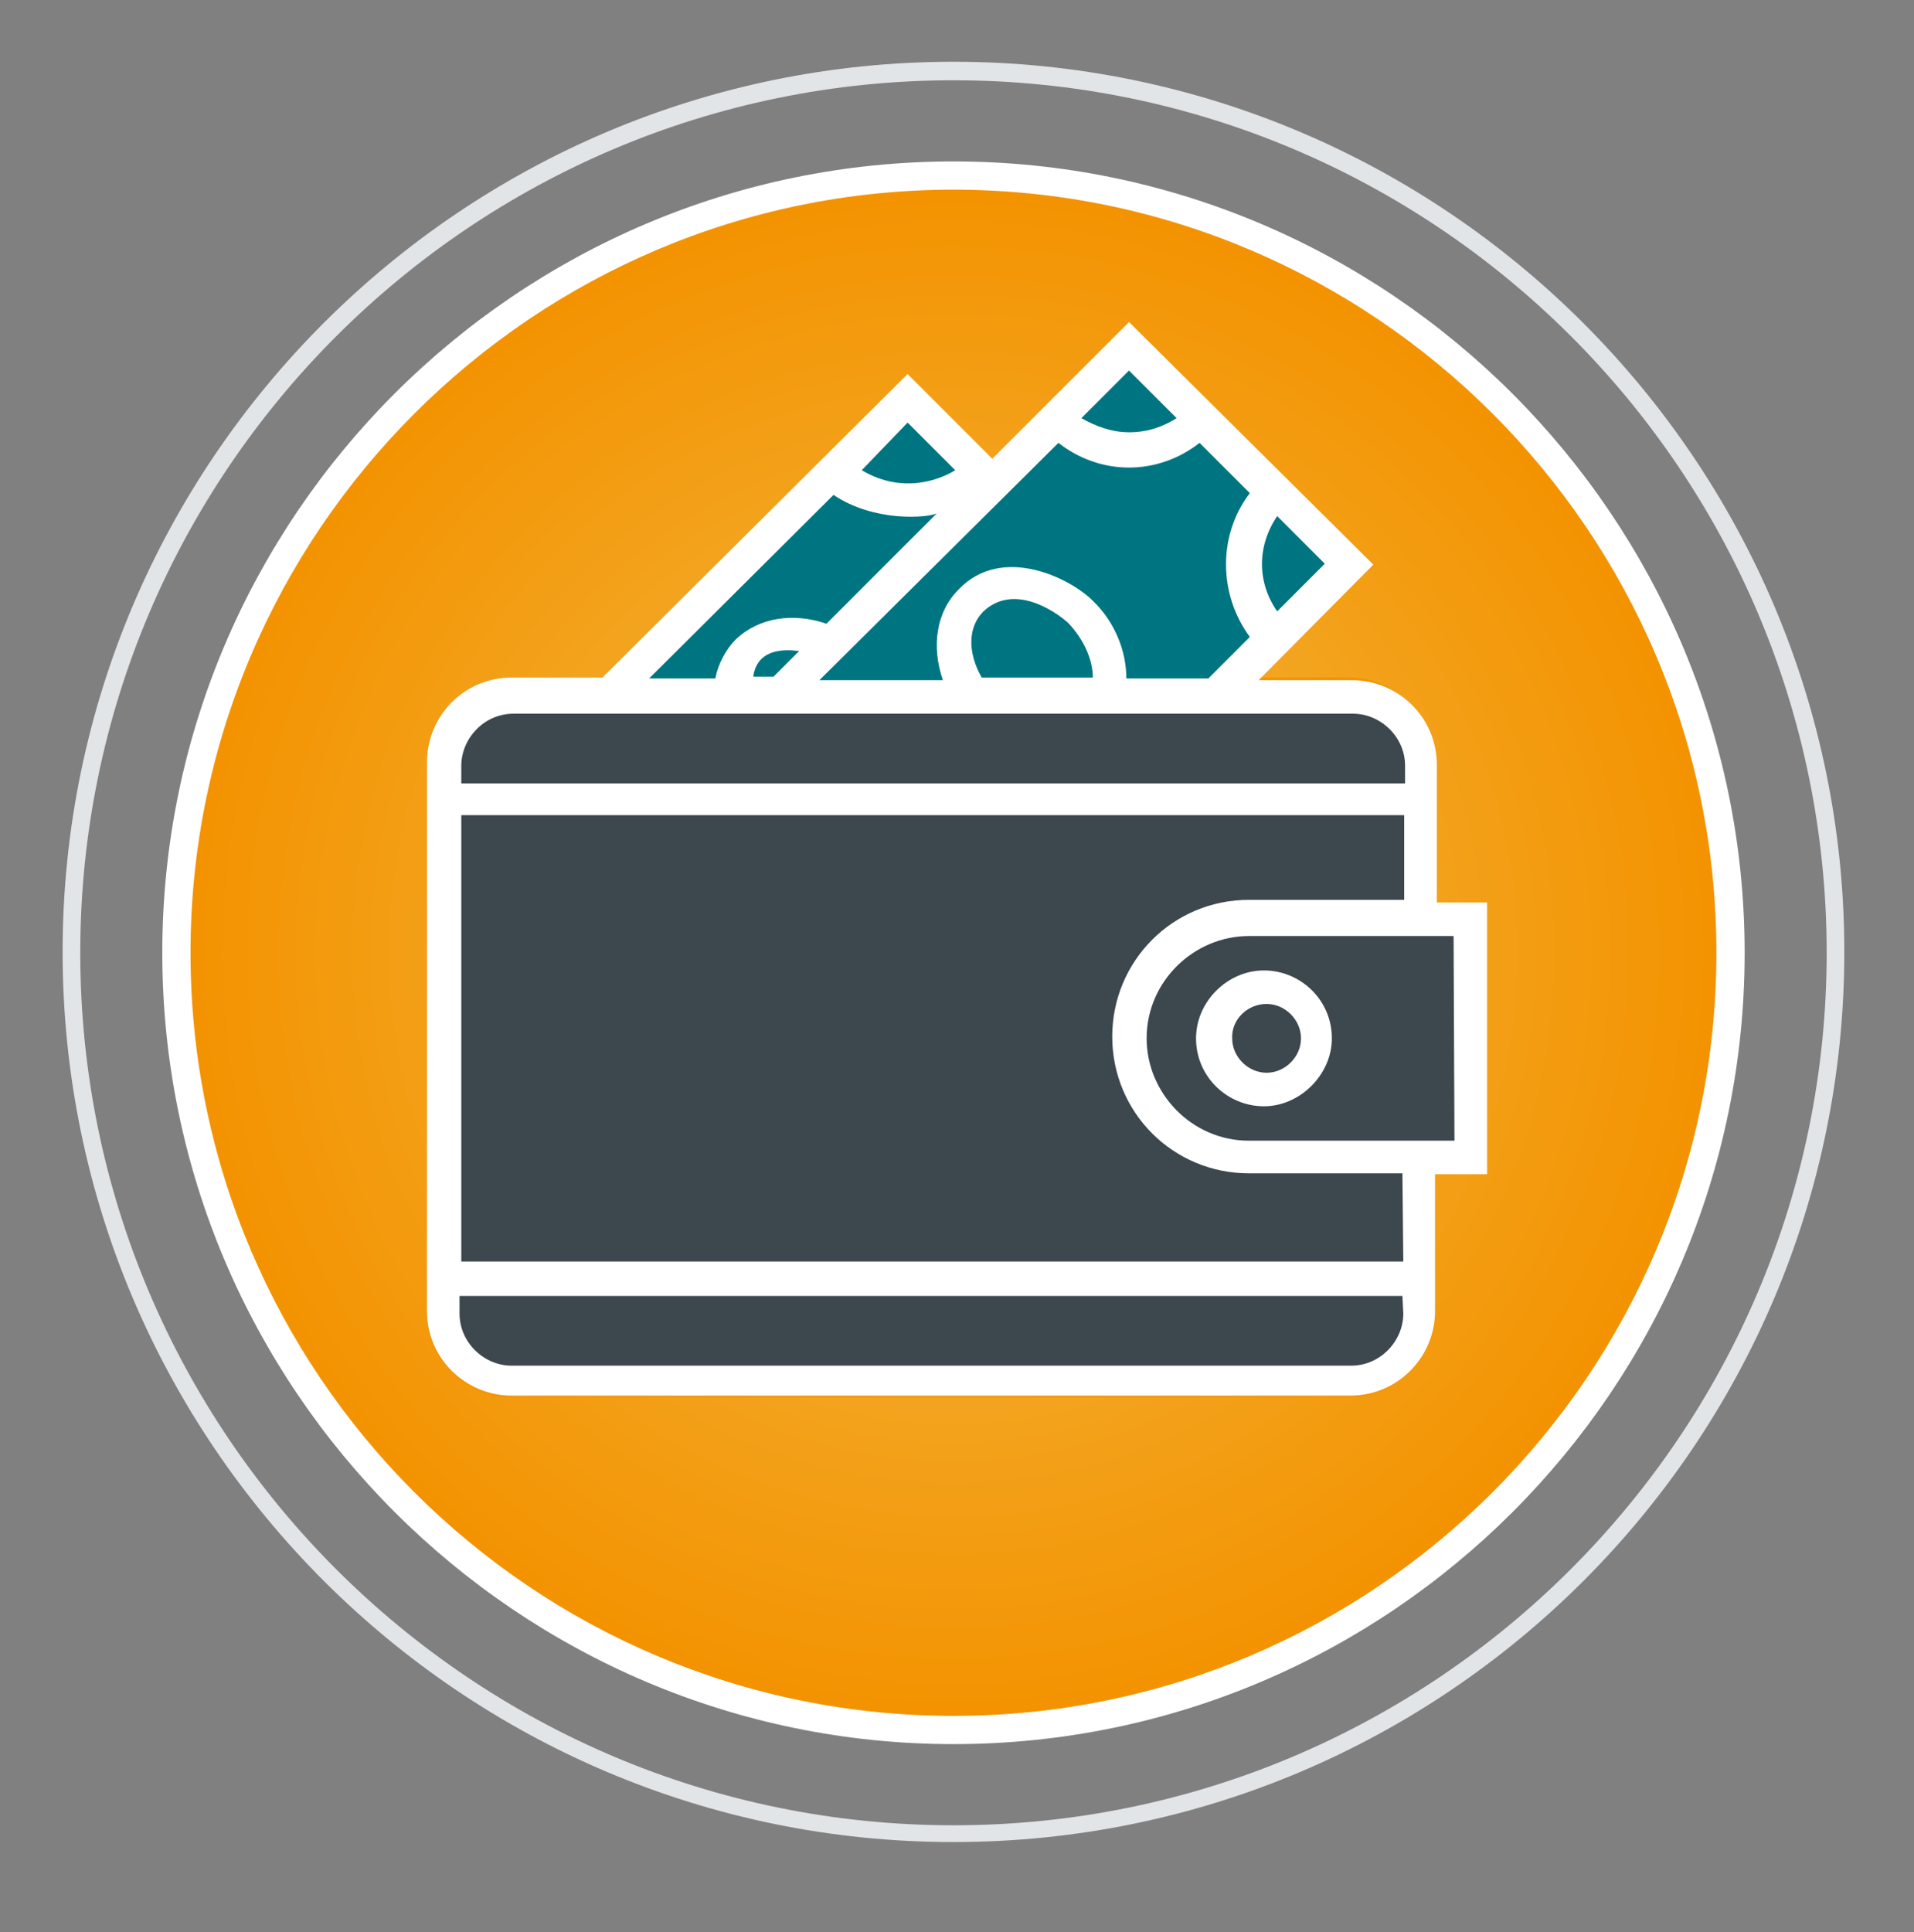 <?xml version="1.0" encoding="utf-8"?>
<!-- Generator: Adobe Illustrator 21.0.2, SVG Export Plug-In . SVG Version: 6.00 Build 0)  -->
<svg version="1.1" id="Layer_1" xmlns="http://www.w3.org/2000/svg" xmlns:xlink="http://www.w3.org/1999/xlink" x="0px" y="0px"
	 viewBox="0 0 217 219" style="enable-background:new 0 0 217 219;" xml:space="preserve">
<rect x="0" y="0" width="217" height="219" fill="#808080" stroke="none"/>
<style type="text/css">
	.st0{fill:url(#SVGID_1_);}
	.st1{fill:#FFFFFF;}
	.st2{fill:none;}
	.st3{fill:#F39200;}
	.st4{fill:#007582;}
	.st5{fill:#3C474E;}
	.st6{fill:#E2E5E7;}
</style>
<radialGradient id="SVGID_1_" cx="108.074" cy="107.94" r="88.11" gradientUnits="userSpaceOnUse">
	<stop  offset="0" style="stop-color:#F2BC47"/>
	<stop  offset="1" style="stop-color:#F39200"/>
</radialGradient>
<path class="st0" d="M108.1,19.8C59.5,19.8,20,59.3,20,107.9s39.5,88.1,88.1,88.1s88.1-39.5,88.1-88.1
	C196.2,59.5,156.7,19.8,108.1,19.8z"/>
<path class="st1" d="M108.1,197.7c-49.4,0-89.7-40.3-89.7-89.7s40.3-89.7,89.7-89.7s89.7,40.3,89.7,89.7
	C197.8,157.5,157.5,197.7,108.1,197.7z M108.1,21.5c-47.6,0-86.5,38.8-86.5,86.5s38.8,86.5,86.5,86.5s86.5-38.8,86.5-86.5
	S155.7,21.5,108.1,21.5z"/>
<path class="st2" d="M105.3,109.9c-1.3,1.8-3.9,2.3-5.7,0.8c-1.8-1.3-2.3-3.9-0.8-5.7c1.3-1.8,3.9-2.3,5.7-0.8
	C106.3,105.5,106.6,108.1,105.3,109.9"/>
<path class="st3" d="M152.9,158.4H58.1c-5.4,0-9.8-4.4-9.8-9.8v-62c0-5.4,4.4-9.8,9.8-9.8h94.8c5.4,0,9.8,4.4,9.8,9.8v61.8
	C162.7,154,158.3,158.4,152.9,158.4z"/>
<path class="st1" d="M162.9,102.2V86.7c0-5.4-4.4-9.6-9.6-9.6h-10.6L155.7,64L128,36.5L112.5,52l-9.6-9.6L68.3,76.8H58
	c-5.4,0-9.6,4.4-9.6,9.6v62.2c0,5.4,4.4,9.6,9.6,9.6h95.1c5.4,0,9.6-4.4,9.6-9.6v-15.5h5.9v-30.8H162.9z"/>
<path class="st4" d="M144.8,58.5l5.4,5.4l-5.4,5.4C142.5,66,142.5,61.9,144.8,58.5z"/>
<path class="st4" d="M128,42l5.4,5.4c-1.6,1-3.3,1.6-5.4,1.6l0,0c-2,0-3.8-0.7-5.4-1.6L128,42z"/>
<path class="st4" d="M120,50.2c2.3,1.8,5.1,2.8,8,2.8l0,0c2.9,0,5.7-1,8-2.8l5.7,5.7c-3.6,4.7-3.6,11.4,0,16.3l-4.7,4.7h-9.3
	c0-3.1-1.3-6.4-3.8-8.8c-2.6-2.6-10.3-6.4-15.2-1.3c-2.6,2.6-3.1,6.5-1.8,10.3h-14L120,50.2z"/>
<path class="st4" d="M123.9,76.8h-12.6c-1.6-2.8-1.6-5.7,0.2-7.5c3.3-3.1,7.8-0.3,9.6,1.3C122.9,72.5,123.9,74.8,123.9,76.8z"/>
<path class="st4" d="M102.9,47.9l5.4,5.4c-1.6,1-5.9,2.8-10.6,0L102.9,47.9z"/>
<path class="st4" d="M94.5,56.1c4.6,3.1,10.6,2.6,11.7,2.1L93.7,70.7c-3.8-1.3-7.7-0.7-10.3,1.8c-1.1,1.1-2,2.8-2.3,4.4h-7.5
	L94.5,56.1z"/>
<path class="st4" d="M90.6,73.8l-2.9,2.9h-2.3C85.9,72.9,90.3,73.8,90.6,73.8z"/>
<path class="st5" d="M153.4,80.9c3.1,0,5.9,2.6,5.9,5.9v2h-107v-2c0-3.1,2.6-5.9,5.9-5.9"/>
<path class="st5" d="M159.1,148.9c0,3.1-2.6,5.9-5.9,5.9H58c-3.1,0-5.9-2.6-5.9-5.9v-2H159L159.1,148.9L159.1,148.9z"/>
<path class="st5" d="M159.1,143H52.3V92.4h106.9v9.6h-17.6c-8.6,0-15.5,6.9-15.5,15.5s6.9,15.5,15.5,15.5H159L159.1,143z"/>
<path class="st5" d="M164.9,129.3h-23.3c-6.5,0-11.6-5.4-11.6-11.6c0-6.5,5.4-11.6,11.6-11.6h23.2L164.9,129.3L164.9,129.3z"/>
<path class="st1" d="M135.6,117.7c0,4.4,3.6,7.7,7.7,7.7s7.7-3.6,7.7-7.7c0-4.4-3.6-7.7-7.7-7.7S135.6,113.5,135.6,117.7z
	 M143.6,113.8c2.1,0,3.9,1.8,3.9,3.9c0,2.1-1.8,3.9-3.9,3.9s-3.9-1.8-3.9-3.9C139.6,115.6,141.4,113.8,143.6,113.8z"/>
<path class="st6" d="M108.1,208.8c-55.7,0-101-45.3-101-100.9c0-55.6,45.3-100.9,101-100.9s101,45.3,101,100.9
	C209.1,163.6,163.8,208.8,108.1,208.8z M108.1,9.1c-54.6,0-99,44.4-99,98.9c0,54.5,44.4,98.9,99,98.9s99-44.4,99-98.9
	C207.1,53.4,162.7,9.1,108.1,9.1z"/>
</svg>
